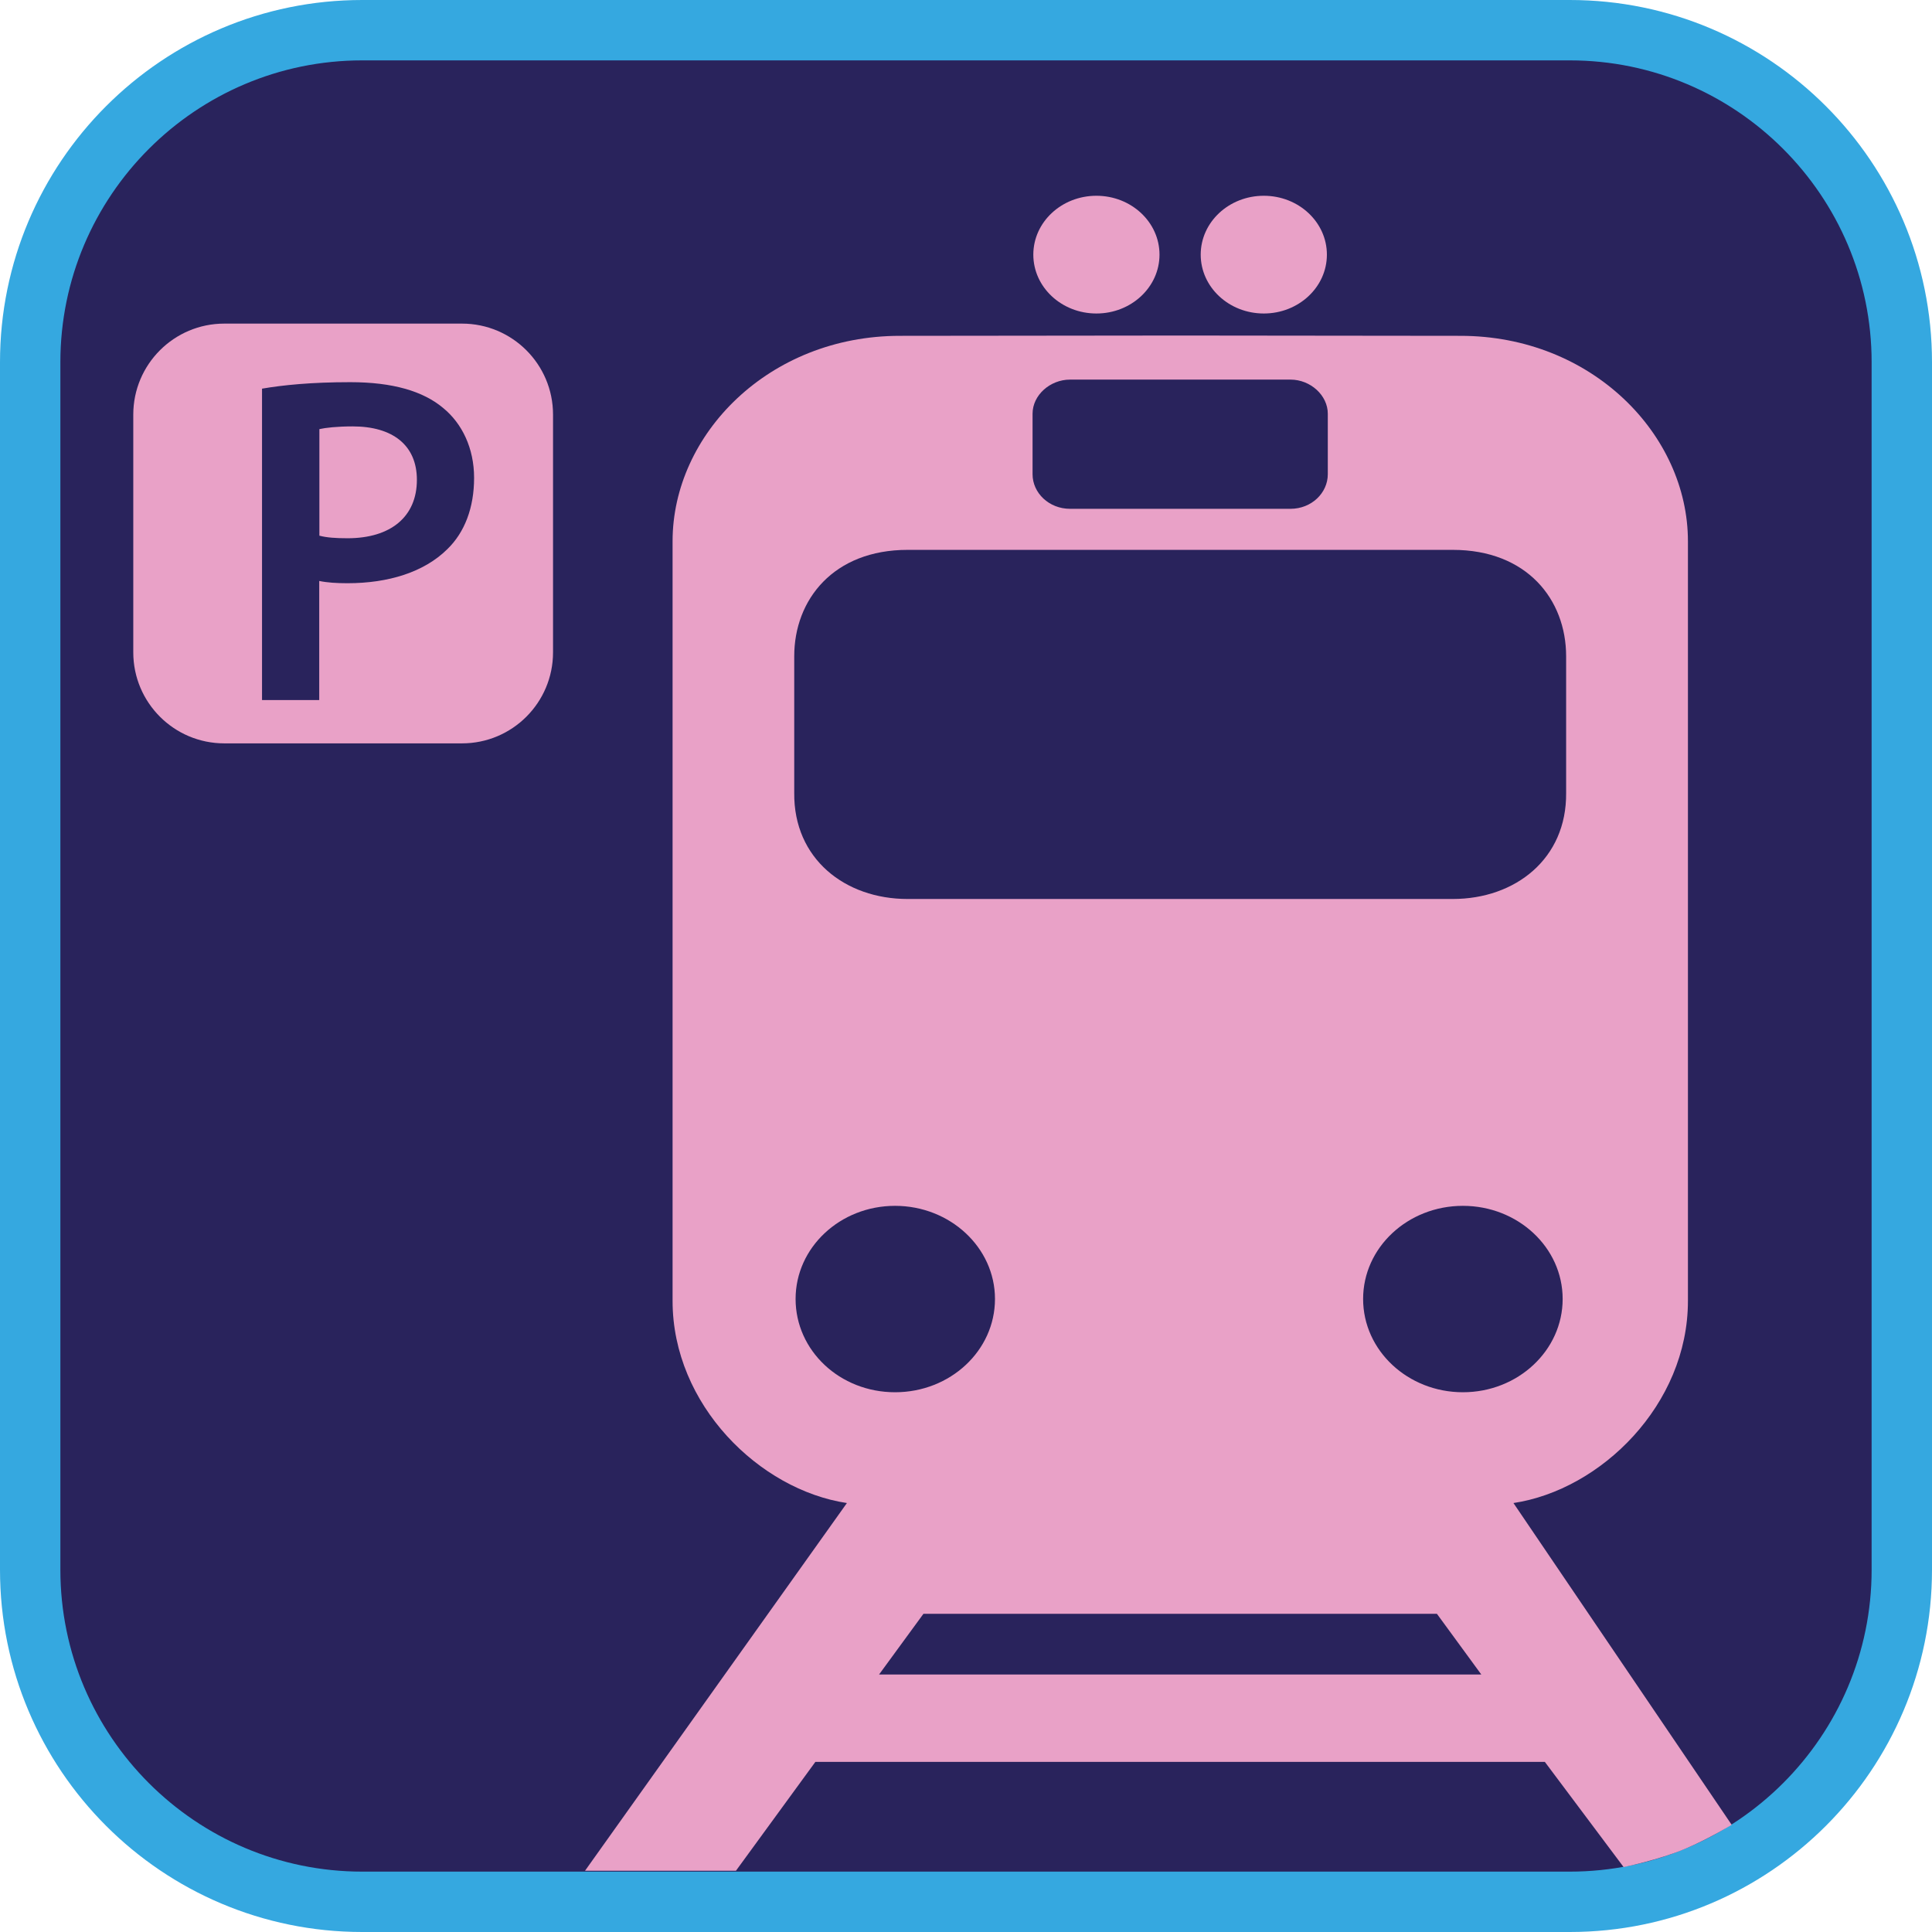 <?xml version="1.0" encoding="UTF-8"?><svg xmlns="http://www.w3.org/2000/svg" viewBox="0 0 128 128"><defs><style>.cls-1{fill:#e9a1c7;}.cls-2{fill:#35a8e0;}.cls-3{fill:#29235c;}</style></defs><g id="cuadrobase"><g><rect class="cls-3" x="2" y="2" width="124" height="124" rx="22" ry="22"/><path class="cls-2" d="M104,4c11.03,0,20,8.97,20,20V104c0,11.03-8.97,20-20,20H24c-11.03,0-20-8.97-20-20V24C4,12.97,12.97,4,24,4H104m0-4H24C10.75,0,0,10.75,0,24V104C0,117.25,10.75,128,24,128H104c13.25,0,24-10.75,24-24V24c0-13.25-10.75-24-24-24h0Z"/></g></g><g id="figura"><g><ellipse class="cls-1" cx="72.64" cy="16.87" rx="4.18" ry="3.9"/><ellipse class="cls-1" cx="83.73" cy="16.87" rx="4.18" ry="3.9"/><path class="cls-1" d="M100.27,99.58c5.79-.87,11.56-6.51,11.56-13.39V35.86c0-7.09-6.39-13.61-15.07-13.61l-18.5-.02-18.64,.02c-8.68,0-15.06,6.52-15.06,13.61v50.33c0,6.88,5.76,12.52,11.55,13.39l-17.35,24.36h10l5.26-7.21h48.33l5.22,6.97s2.35-.48,4.07-1.21c1.58-.67,3.09-1.59,3.09-1.59l-14.46-21.32Zm-3.35-7.34c-3.64,0-6.61-2.76-6.61-6.18,0-3.41,2.96-6.17,6.61-6.17s6.61,2.76,6.61,6.17-2.96,6.18-6.61,6.18ZM68.41,27.41c0-1.23,1.16-2.26,2.48-2.26h14.61c1.32,0,2.47,1.04,2.47,2.26v4.01c0,1.24-1.08,2.29-2.47,2.29h-14.61c-1.39,0-2.48-1.05-2.48-2.29v-4.01Zm-15.79,16.07c0-3.76,2.61-7.05,7.51-7.05h36.12c4.91,0,7.51,3.29,7.51,7.05v9.06c.04,4.35-3.36,7.02-7.51,7.02H60.13c-4.15,0-7.55-2.67-7.51-7.02v-9.06Zm.09,42.58c0-3.41,2.95-6.17,6.59-6.17s6.62,2.76,6.62,6.17c0,3.42-2.96,6.18-6.62,6.18s-6.59-2.76-6.59-6.18Zm5.53,24.88l2.94-4.02h34.02l2.94,4.02H58.24Z"/><path class="cls-1" d="M23.37,28.25c-1.05,0-1.81,.09-2.21,.18v7.06c.49,.13,1.09,.17,1.87,.17,2.85,0,4.59-1.42,4.59-3.87,0-2.3-1.61-3.54-4.25-3.54Z"/><path class="cls-1" d="M30.6,21.44H14.86c-3.33,0-6.03,2.7-6.03,6.03v15.75c0,3.33,2.7,6.03,6.03,6.03h15.75c3.33,0,6.03-2.7,6.03-6.03v-15.75c0-3.33-2.7-6.03-6.03-6.03Zm-.97,14.95c-1.54,1.52-3.9,2.25-6.61,2.25-.71,0-1.35-.04-1.87-.15v7.89h-3.79V25.75c1.39-.24,3.28-.43,5.85-.43,2.79,0,4.82,.59,6.15,1.71,1.25,1.02,2.05,2.66,2.05,4.63s-.62,3.61-1.78,4.73Z"/></g></g></svg>
